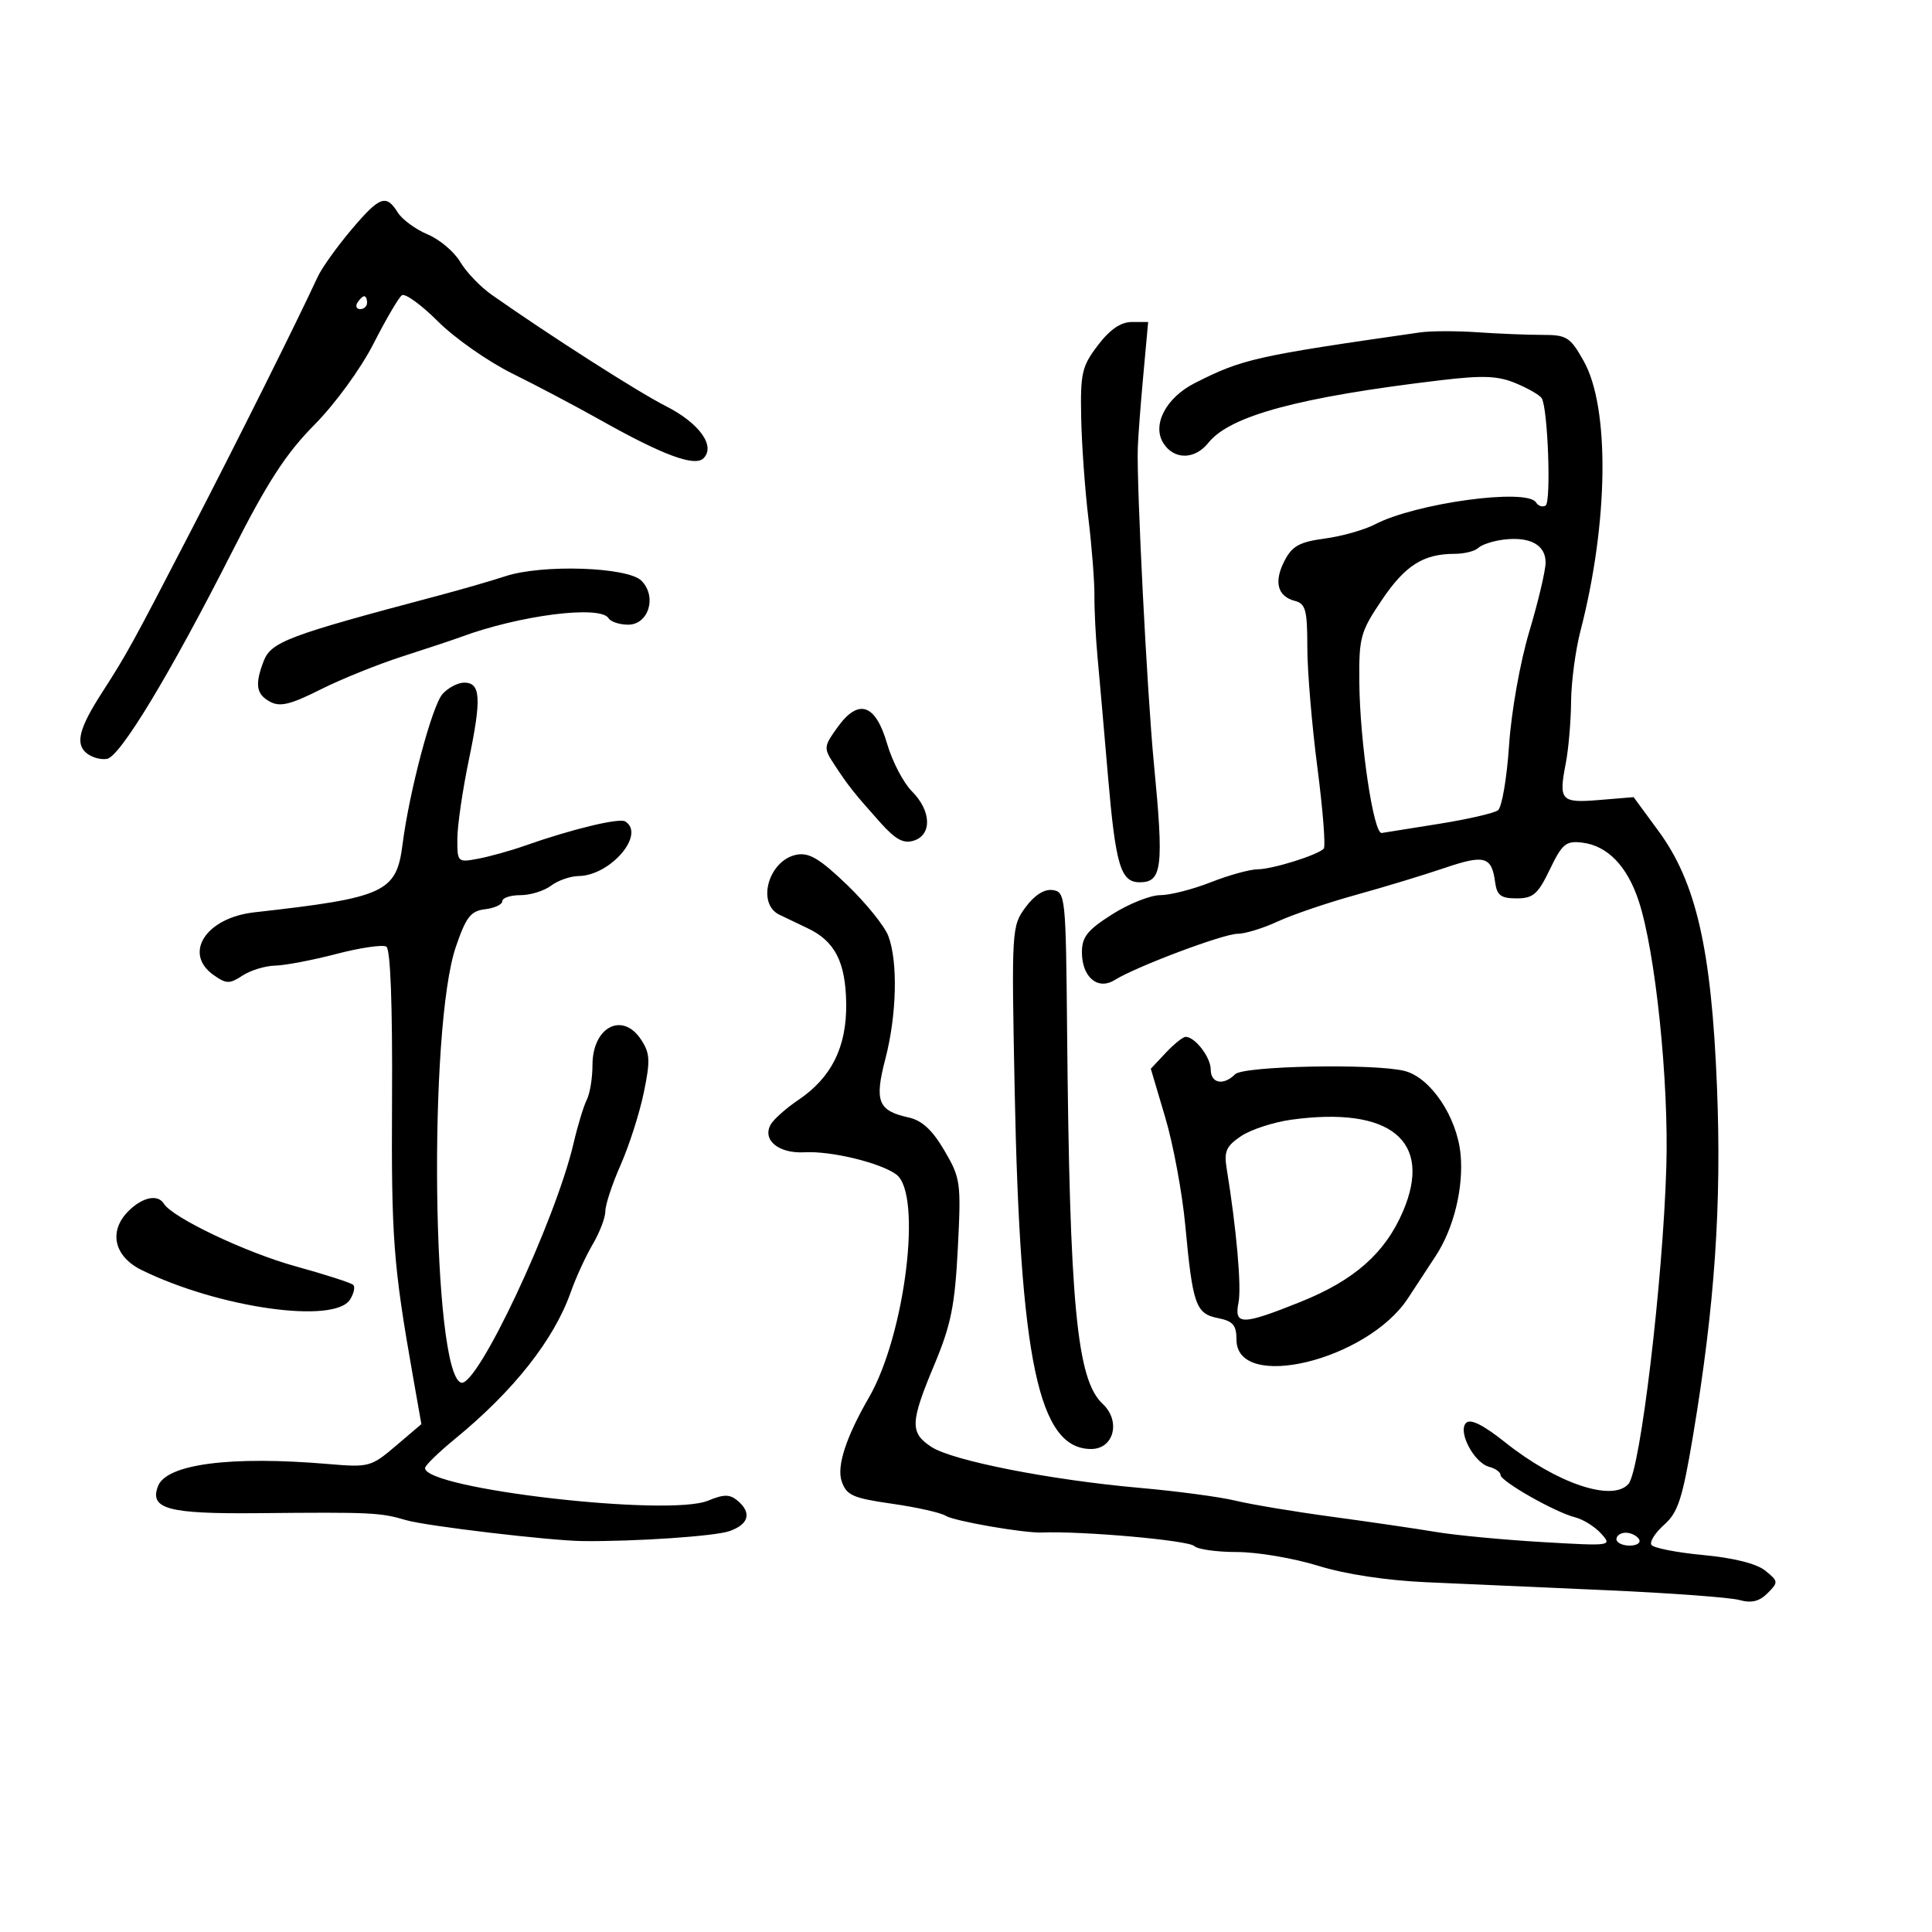 <svg xmlns="http://www.w3.org/2000/svg" width="300" height="300" viewBox="0 0 300 300" version="1.1">
	<path d="M 54.492 35.750 C 52.288 38.363, 49.963 41.625, 49.326 43 C 45.982 50.221, 36.939 68.339, 29.610 82.500 C 20.564 99.982, 19.679 101.592, 15.870 107.500 C 12.280 113.070, 11.659 115.472, 13.429 116.941 C 14.240 117.614, 15.680 118.015, 16.629 117.833 C 18.697 117.434, 26.442 104.601, 36.076 85.609 C 41.526 74.864, 44.410 70.417, 48.811 65.974 C 52.034 62.720, 56.017 57.254, 58 53.365 C 59.925 49.589, 61.904 46.207, 62.397 45.850 C 62.891 45.492, 65.417 47.322, 68.011 49.916 C 70.605 52.510, 75.826 56.163, 79.614 58.033 C 83.401 59.904, 89.512 63.130, 93.194 65.203 C 102.895 70.664, 107.883 72.517, 109.238 71.162 C 111.153 69.247, 108.570 65.680, 103.358 63.042 C 99.065 60.869, 85.359 52.105, 76.325 45.756 C 74.579 44.529, 72.390 42.237, 71.460 40.663 C 70.530 39.089, 68.247 37.165, 66.385 36.388 C 64.523 35.610, 62.442 34.079, 61.760 32.987 C 59.951 30.090, 58.946 30.473, 54.492 35.750 M 55.500 47 C 55.160 47.550, 55.359 48, 55.941 48 C 56.523 48, 57 47.550, 57 47 C 57 46.450, 56.802 46, 56.559 46 C 56.316 46, 55.840 46.450, 55.500 47 M 170.485 53.608 C 167.993 56.876, 167.747 57.938, 167.886 64.858 C 167.971 69.061, 168.475 76.100, 169.008 80.500 C 169.540 84.900, 169.960 90.300, 169.942 92.500 C 169.924 94.700, 170.140 98.975, 170.422 102 C 170.704 105.025, 171.432 113.329, 172.041 120.453 C 173.231 134.384, 174.011 137, 176.976 137 C 180.462 137, 180.738 134.679, 179.171 118.500 C 178.124 107.688, 176.480 75.383, 176.676 69.500 C 176.731 67.850, 177.116 62.788, 177.531 58.250 L 178.286 50 175.762 50 C 174.037 50, 172.365 51.144, 170.485 53.608 M 220.500 51.616 C 194.901 55.288, 192.916 55.735, 185.523 59.487 C 181.061 61.752, 178.857 65.957, 180.641 68.803 C 182.285 71.426, 185.533 71.406, 187.635 68.760 C 190.973 64.557, 201.764 61.649, 223.708 59.042 C 230.304 58.258, 232.598 58.352, 235.389 59.518 C 237.300 60.317, 239.103 61.357, 239.395 61.831 C 240.356 63.385, 240.885 77.953, 240.001 78.499 C 239.527 78.793, 238.856 78.575, 238.510 78.016 C 237.116 75.760, 219.844 78.116, 213.487 81.429 C 211.844 82.286, 208.343 83.275, 205.706 83.628 C 201.790 84.152, 200.647 84.783, 199.463 87.071 C 197.772 90.342, 198.352 92.597, 201.069 93.308 C 202.734 93.743, 203 94.733, 203 100.486 C 203 104.157, 203.704 112.570, 204.564 119.183 C 205.424 125.795, 205.866 131.467, 205.545 131.788 C 204.527 132.806, 197.586 134.969, 195.287 134.985 C 194.070 134.993, 190.791 135.900, 188 137 C 185.209 138.100, 181.681 139, 180.159 139 C 178.637 139, 175.278 140.340, 172.696 141.978 C 168.866 144.407, 168 145.491, 168 147.856 C 168 151.725, 170.463 153.816, 173.089 152.176 C 176.432 150.089, 189.960 145, 192.167 145 C 193.329 145, 196.130 144.142, 198.390 143.093 C 200.651 142.044, 206.100 140.189, 210.500 138.971 C 214.900 137.753, 221.128 135.862, 224.341 134.769 C 230.525 132.665, 231.627 132.979, 232.165 137 C 232.438 139.037, 233.056 139.500, 235.500 139.500 C 238.069 139.500, 238.811 138.853, 240.661 135 C 242.566 131.035, 243.160 130.540, 245.661 130.839 C 249.599 131.309, 252.663 134.464, 254.455 139.894 C 257.055 147.767, 259.146 167.872, 258.748 181.169 C 258.217 198.944, 254.702 228.364, 252.862 230.434 C 250.351 233.260, 241.725 230.340, 233.696 223.947 C 230.305 221.247, 228.332 220.268, 227.651 220.949 C 226.317 222.283, 228.885 227.154, 231.250 227.774 C 232.213 228.027, 233 228.592, 233 229.031 C 233 230.013, 241.494 234.835, 244.593 235.613 C 245.836 235.925, 247.649 237.059, 248.621 238.134 C 250.369 240.065, 250.259 240.081, 239.445 239.449 C 233.425 239.097, 226.025 238.395, 223 237.887 C 219.975 237.379, 212.717 236.317, 206.870 235.527 C 201.024 234.736, 194.274 233.612, 191.870 233.028 C 189.467 232.444, 182.775 231.549, 177 231.039 C 163.140 229.816, 147.901 226.820, 144.628 224.676 C 141.266 222.473, 141.323 220.892, 145.093 211.888 C 147.672 205.725, 148.276 202.730, 148.731 193.824 C 149.253 183.607, 149.163 182.954, 146.643 178.654 C 144.768 175.454, 143.165 173.976, 141.074 173.516 C 136.333 172.475, 135.759 171.021, 137.480 164.414 C 139.252 157.612, 139.450 149.314, 137.936 145.332 C 137.351 143.793, 134.463 140.219, 131.519 137.390 C 127.314 133.350, 125.636 132.347, 123.701 132.717 C 119.379 133.543, 117.429 140.262, 121 142.027 C 121.825 142.435, 123.798 143.379, 125.385 144.125 C 129.641 146.127, 131.309 149.373, 131.397 155.820 C 131.488 162.565, 129.123 167.327, 123.948 170.814 C 122.054 172.091, 120.130 173.803, 119.673 174.620 C 118.325 177.028, 120.916 179.152, 124.925 178.926 C 129.038 178.695, 136.718 180.553, 139.181 182.376 C 143.247 185.384, 140.559 207.264, 134.929 217 C 131.378 223.140, 129.899 227.676, 130.692 230 C 131.440 232.195, 132.395 232.622, 138.522 233.500 C 142.360 234.050, 146.107 234.892, 146.850 235.371 C 148.110 236.184, 158.969 238.075, 161.750 237.966 C 168.096 237.717, 184.533 239.178, 185.450 240.073 C 185.973 240.583, 188.963 241, 192.095 241 C 195.227 241, 200.874 241.956, 204.645 243.124 C 208.912 244.446, 215.275 245.414, 221.500 245.689 C 227 245.931, 239.600 246.489, 249.500 246.929 C 259.400 247.368, 268.666 248.053, 270.092 248.450 C 271.958 248.970, 273.183 248.674, 274.463 247.394 C 276.169 245.688, 276.154 245.543, 274.115 243.892 C 272.774 242.806, 269.212 241.909, 264.479 241.466 C 260.350 241.079, 256.727 240.367, 256.428 239.883 C 256.129 239.399, 257.025 237.990, 258.420 236.752 C 260.561 234.851, 261.256 232.710, 262.881 223 C 266.280 202.693, 267.352 187.039, 266.606 168.626 C 265.744 147.354, 263.371 136.998, 257.540 129.055 L 253.668 123.780 248.361 124.220 C 242.362 124.717, 242.006 124.329, 243.132 118.526 C 243.561 116.312, 243.932 112.007, 243.956 108.960 C 243.980 105.913, 244.637 100.963, 245.415 97.960 C 249.774 81.144, 249.987 63.307, 245.915 56.062 C 243.816 52.327, 243.296 52, 239.463 52 C 237.170 52, 232.640 51.817, 229.397 51.593 C 226.154 51.368, 222.150 51.379, 220.500 51.616 M 233.500 83.789 C 231.850 83.990, 230.072 84.569, 229.550 85.077 C 229.028 85.585, 227.369 86, 225.865 86 C 221.014 86, 218.191 87.795, 214.558 93.190 C 211.237 98.121, 211.005 98.975, 211.075 105.987 C 211.169 115.334, 213.286 129.552, 214.554 129.346 C 215.074 129.261, 219.100 128.618, 223.500 127.916 C 227.900 127.215, 231.996 126.272, 232.603 125.820 C 233.210 125.368, 233.985 120.837, 234.325 115.749 C 234.676 110.495, 236.035 102.851, 237.472 98.051 C 238.862 93.405, 240 88.583, 240 87.337 C 240 84.615, 237.578 83.293, 233.500 83.789 M 78.500 89.468 C 76.300 90.191, 71.575 91.557, 68 92.505 C 44.586 98.713, 42.080 99.658, 40.916 102.721 C 39.545 106.327, 39.792 107.818, 41.952 108.974 C 43.489 109.797, 45.135 109.398, 49.702 107.097 C 52.891 105.490, 58.650 103.162, 62.500 101.925 C 66.350 100.688, 70.400 99.341, 71.500 98.932 C 80.640 95.531, 93.219 93.927, 94.500 96 C 94.840 96.550, 96.208 97, 97.540 97 C 100.726 97, 102.048 92.619, 99.600 90.171 C 97.466 88.037, 84.201 87.595, 78.500 89.468 M 68.727 107.750 C 67.103 109.544, 63.560 122.860, 62.504 131.135 C 61.554 138.574, 59.751 139.399, 39.500 141.665 C 31.959 142.509, 28.382 148.053, 33.200 151.427 C 35.151 152.794, 35.655 152.801, 37.665 151.484 C 38.910 150.668, 41.183 149.974, 42.715 149.942 C 44.247 149.911, 48.533 149.094, 52.240 148.127 C 55.946 147.160, 59.434 146.650, 59.991 146.994 C 60.632 147.390, 60.956 156.029, 60.875 170.560 C 60.755 192.318, 61.059 196.351, 64.140 213.819 L 65.431 221.139 61.465 224.513 C 57.633 227.775, 57.281 227.870, 51 227.334 C 35.814 226.039, 25.854 227.331, 24.535 230.769 C 23.176 234.311, 26.091 235.097, 40.081 234.964 C 57.693 234.796, 59.043 234.860, 63.075 236.052 C 66.148 236.961, 85.459 239.246, 90.500 239.298 C 98.666 239.381, 110.972 238.548, 113.250 237.758 C 116.303 236.699, 116.778 234.891, 114.501 233.001 C 113.305 232.008, 112.385 232.012, 109.947 233.022 C 103.819 235.560, 66 231.205, 66 227.960 C 66 227.565, 68.105 225.516, 70.679 223.407 C 79.774 215.954, 86.018 208.035, 88.625 200.645 C 89.422 198.388, 90.957 195.044, 92.037 193.213 C 93.116 191.383, 94 189.067, 94 188.067 C 94 187.067, 95.070 183.830, 96.378 180.873 C 97.685 177.916, 99.297 172.887, 99.959 169.697 C 100.998 164.693, 100.943 163.562, 99.558 161.449 C 96.665 157.033, 92 159.455, 92 165.374 C 92 167.383, 91.603 169.809, 91.118 170.764 C 90.633 171.719, 89.712 174.750, 89.070 177.500 C 86.248 189.605, 74.069 215.523, 71.592 214.697 C 67.100 213.200, 66.466 159.608, 70.791 147 C 72.378 142.374, 73.101 141.450, 75.339 141.184 C 76.803 141.010, 78 140.447, 78 139.934 C 78 139.420, 79.264 139, 80.809 139 C 82.354 139, 84.491 138.339, 85.559 137.532 C 86.626 136.724, 88.556 136.049, 89.846 136.032 C 94.799 135.965, 100.288 129.532, 97.082 127.550 C 96.147 126.973, 88.736 128.766, 81.500 131.319 C 79.300 132.096, 76.037 133.005, 74.250 133.340 C 71.054 133.940, 71 133.888, 71.017 130.225 C 71.027 128.176, 71.830 122.675, 72.802 118 C 74.791 108.435, 74.645 106, 72.082 106 C 71.107 106, 69.597 106.787, 68.727 107.750 M 130.015 112.979 C 127.884 115.972, 127.870 116.153, 129.577 118.758 C 131.715 122.021, 132.598 123.134, 136.648 127.672 C 139.056 130.371, 140.289 131.043, 141.898 130.532 C 144.759 129.624, 144.613 125.886, 141.599 122.872 C 140.278 121.551, 138.546 118.227, 137.749 115.485 C 135.939 109.253, 133.281 108.392, 130.015 112.979 M 159.246 140.882 C 157.093 143.794, 157.063 144.288, 157.555 169.173 C 158.390 211.407, 161.282 225, 169.433 225 C 172.972 225, 174.078 220.653, 171.217 217.987 C 167.197 214.243, 166.089 202.601, 165.698 160 C 165.507 139.226, 165.431 138.490, 163.468 138.209 C 162.162 138.022, 160.654 138.976, 159.246 140.882 M 181.022 163.477 L 178.695 165.954 180.945 173.535 C 182.183 177.704, 183.582 185.252, 184.053 190.308 C 185.202 202.642, 185.677 203.985, 189.130 204.676 C 191.461 205.142, 192 205.770, 192 208.018 C 192 216.156, 212.286 211.266, 218.625 201.599 C 220.103 199.345, 222.050 196.375, 222.950 195 C 225.747 190.731, 227.292 184.390, 226.795 179.221 C 226.239 173.427, 222.148 167.334, 218.121 166.301 C 213.486 165.113, 193.096 165.504, 191.794 166.806 C 189.982 168.618, 188 168.235, 188 166.071 C 188 164.167, 185.566 161, 184.103 161 C 183.688 161, 182.302 162.115, 181.022 163.477 M 200.500 173.869 C 197.750 174.248, 194.253 175.390, 192.729 176.407 C 190.427 177.944, 190.044 178.787, 190.466 181.379 C 191.996 190.761, 192.799 199.828, 192.316 202.250 C 191.603 205.819, 192.864 205.804, 201.995 202.135 C 210.304 198.797, 215.078 194.576, 217.848 188.118 C 222.542 177.173, 215.935 171.746, 200.500 173.869 M 19.939 188.061 C 16.817 191.183, 17.700 195.108, 22 197.216 C 33.992 203.096, 51.920 205.635, 54.351 201.798 C 54.944 200.862, 55.170 199.836, 54.852 199.519 C 54.535 199.202, 50.501 197.901, 45.888 196.628 C 38.193 194.506, 26.786 189.081, 25.441 186.905 C 24.503 185.387, 22.110 185.890, 19.939 188.061 M 251 239 C 251 239.550, 251.927 240, 253.059 240 C 254.191 240, 254.840 239.550, 254.500 239 C 254.160 238.450, 253.234 238, 252.441 238 C 251.648 238, 251 238.450, 251 239" stroke="none" fill="black" fill-rule="evenodd"/>
</svg>